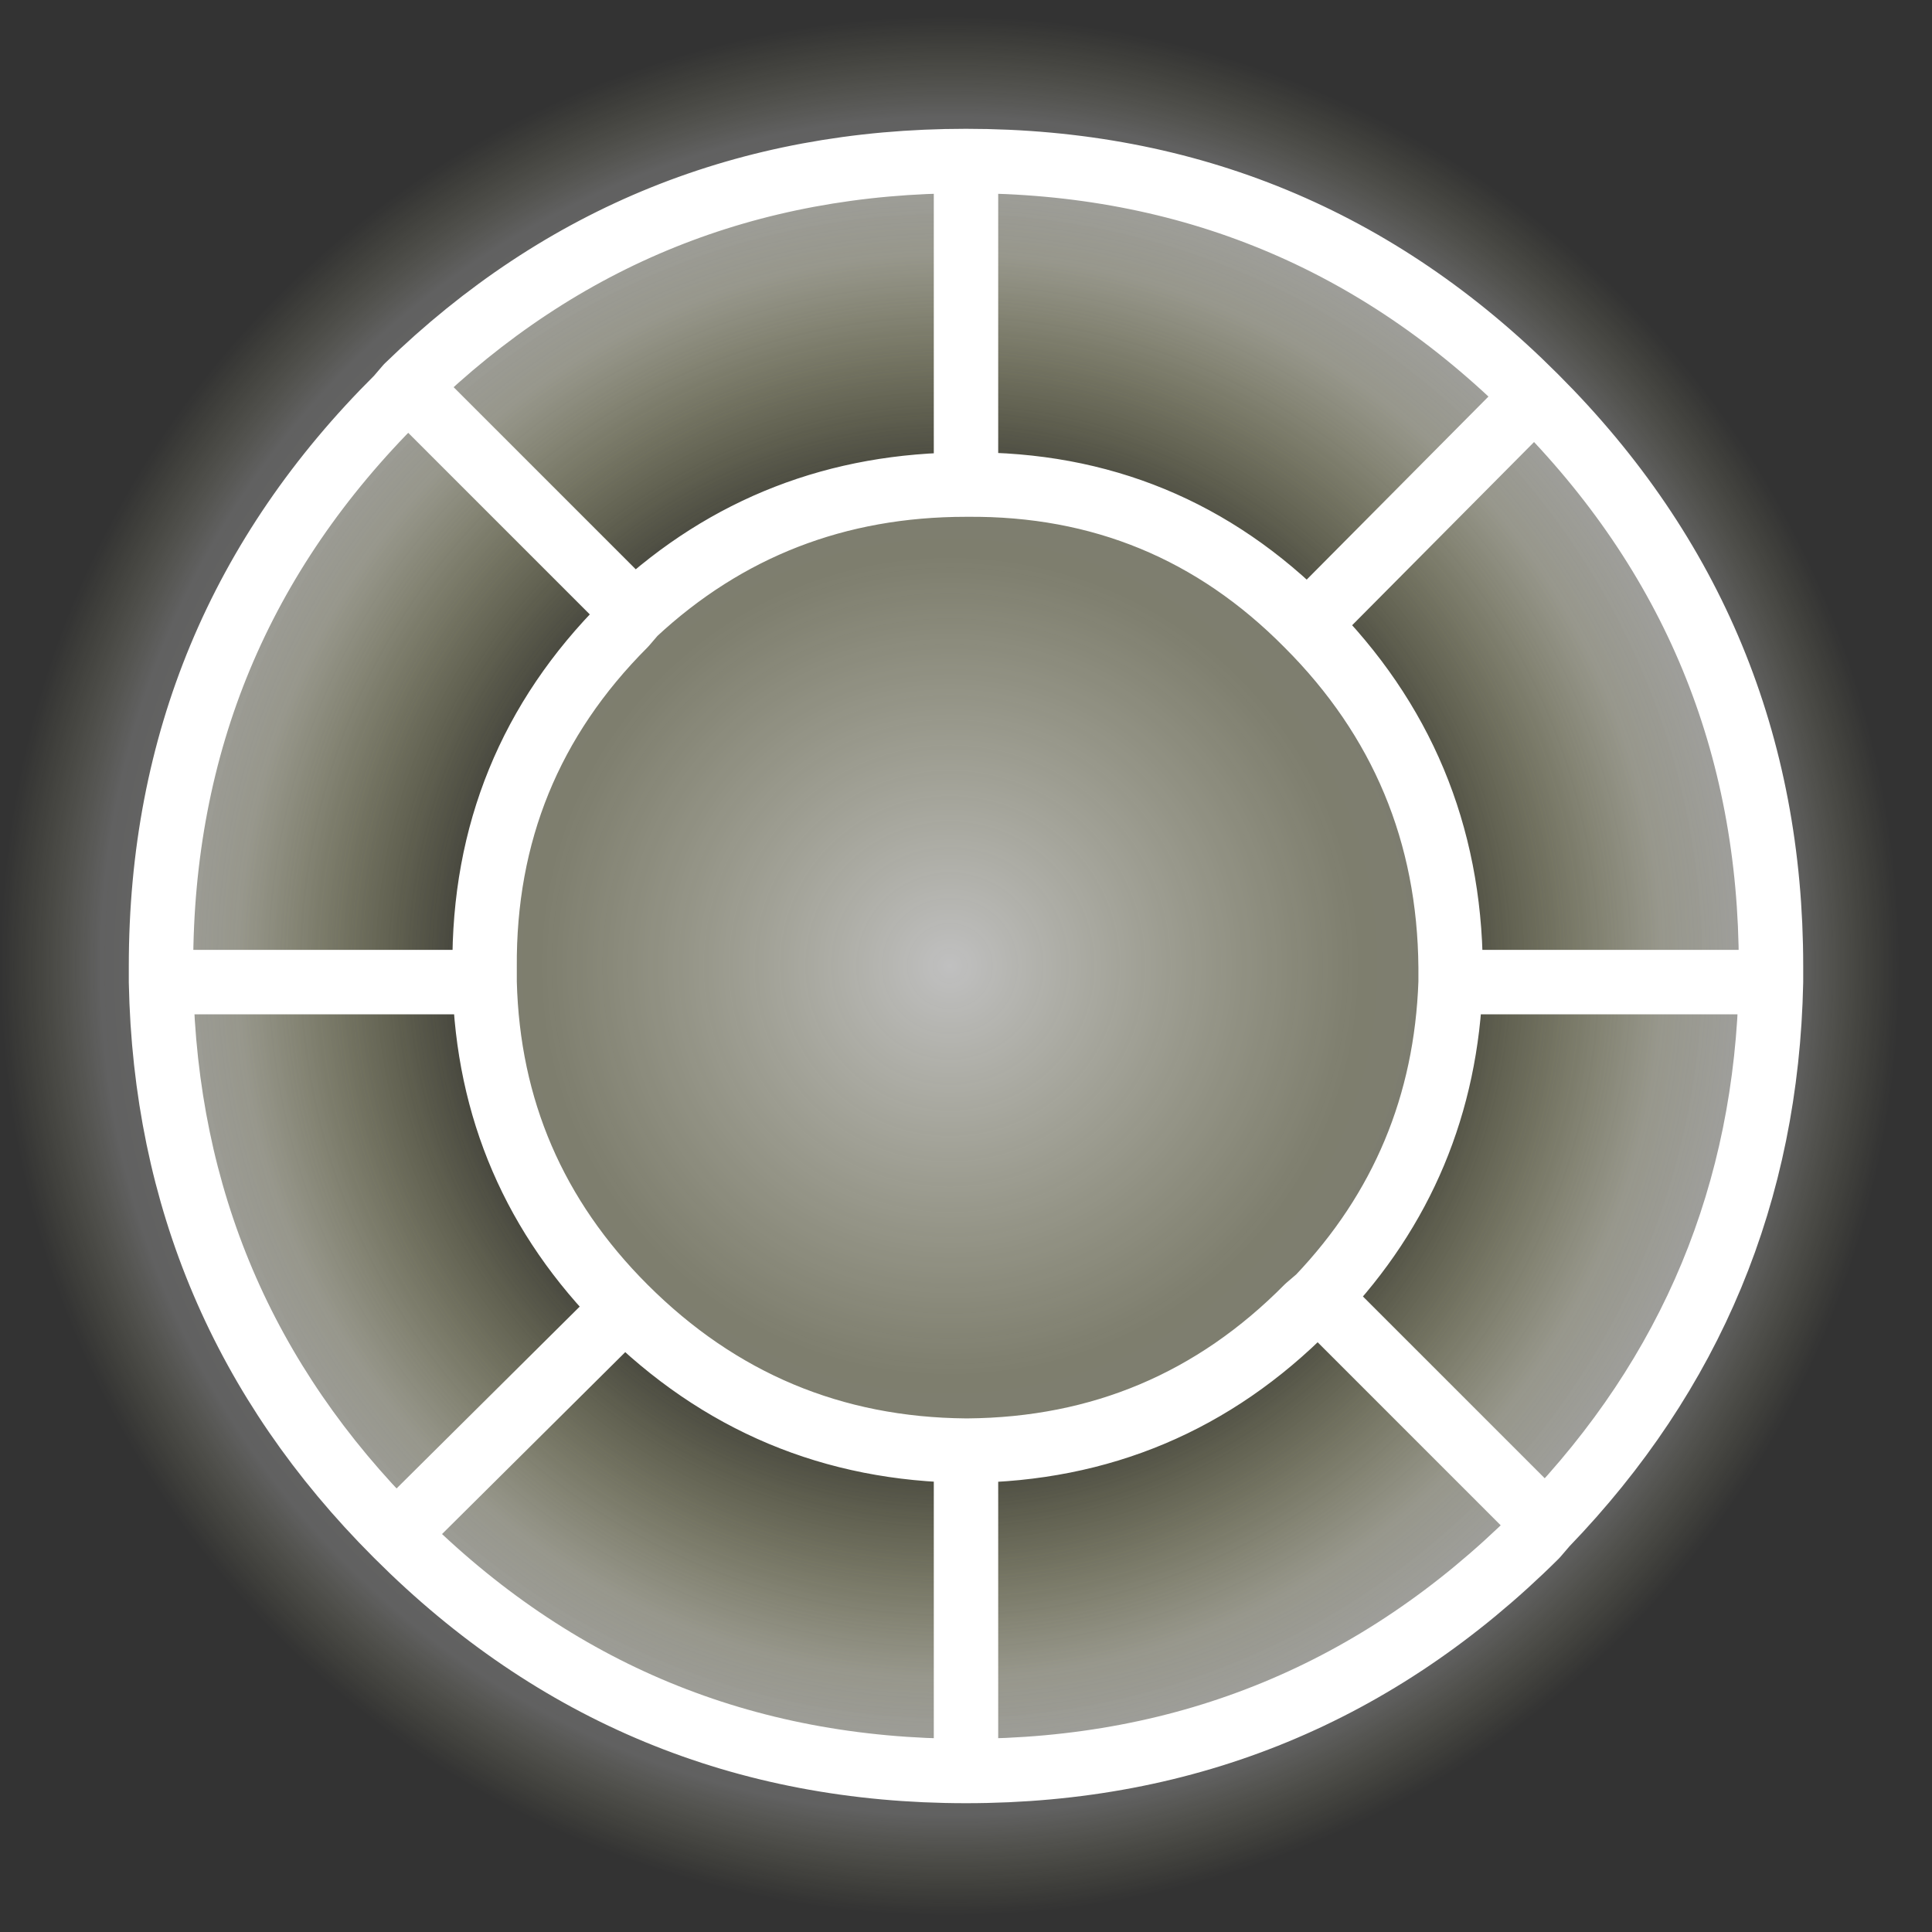 <?xml version="1.0" encoding="UTF-8" standalone="no"?>
<svg xmlns:ffdec="https://www.free-decompiler.com/flash" xmlns:xlink="http://www.w3.org/1999/xlink" ffdec:objectType="shape" height="60.0px" width="60.0px" xmlns="http://www.w3.org/2000/svg">
  <rect width="100%" height="100%" fill="#333333" stroke="none"/>
  <g transform="matrix(1.0, 0.0, 0.0, 1.0, 30.0, 30.0)">
    <path d="M30.0 0.0 Q30.0 12.35 21.2 21.2 12.35 30.0 0.0 30.0 -12.4 30.0 -21.2 21.2 -30.05 12.35 -30.0 0.0 -30.05 -12.4 -21.2 -21.2 -12.4 -30.0 0.0 -30.0 12.35 -30.0 21.2 -21.2 30.0 -12.4 30.0 0.0" fill="url(#gradient0)" fill-rule="evenodd" stroke="none"/>
    <path d="M0.0 -25.0 Q10.35 -25.0 17.65 -17.7 L10.6 -10.6 17.65 -17.7 17.7 -17.65 Q25.0 -10.35 25.0 0.0 L25.0 0.5 Q24.8 10.3 18.0 17.35 L17.7 17.7 Q10.35 25.0 0.0 25.0 -10.35 25.0 -17.65 17.7 L-17.7 17.65 Q-24.8 10.55 -25.0 0.5 L-25.0 0.0 Q-25.0 -10.35 -17.65 -17.65 L-17.35 -18.0 Q-10.15 -25.0 0.0 -25.0 L0.0 -14.95 0.0 -25.0 M10.6 -10.6 Q6.25 -15.0 0.05 -14.95 L0.0 -14.95 Q-6.0 -14.95 -10.3 -10.95 L-10.6 -10.6 Q-15.0 -6.2 -14.95 0.05 L-14.95 0.5 Q-14.8 6.4 -10.6 10.6 L-17.7 17.65 -10.6 10.6 Q-6.2 15.0 0.0 15.05 L0.05 15.05 Q6.25 15.0 10.6 10.6 L10.95 10.3 Q14.85 6.2 15.05 0.5 L15.05 0.05 Q15.0 -6.2 10.6 -10.6 M0.0 25.0 L0.0 15.05 0.0 25.0 M25.0 0.5 L15.05 0.5 25.0 0.5 M-17.35 -18.0 L-10.3 -10.95 -17.35 -18.0 M18.0 17.35 L10.95 10.3 18.0 17.35 M-25.0 0.5 L-14.95 0.5 -25.0 0.5" fill="url(#gradient1)" fill-rule="evenodd" stroke="none"/>
    <path d="M0.0 -14.95 L0.05 -14.95 Q6.25 -15.0 10.6 -10.6 15.0 -6.2 15.05 0.05 L15.05 0.5 Q14.85 6.2 10.95 10.3 L10.6 10.6 Q6.25 15.0 0.05 15.05 L0.0 15.05 Q-6.2 15.0 -10.6 10.6 -14.8 6.4 -14.95 0.5 L-14.95 0.05 Q-15.0 -6.2 -10.6 -10.6 L-10.3 -10.95 Q-6.0 -14.95 0.0 -14.95" fill="url(#gradient2)" fill-rule="evenodd" stroke="none"/>
    <path d="M17.65 -17.7 Q10.35 -25.0 0.0 -25.0 L0.0 -14.95 0.05 -14.95 Q6.25 -15.0 10.6 -10.6 L17.65 -17.7 17.7 -17.65 Q25.0 -10.35 25.0 0.0 L25.0 0.5 Q24.8 10.3 18.0 17.35 L17.7 17.7 Q10.35 25.0 0.0 25.0 -10.35 25.0 -17.65 17.7 L-17.7 17.65 Q-24.8 10.55 -25.0 0.5 L-25.0 0.0 Q-25.0 -10.35 -17.65 -17.65 L-17.35 -18.0 Q-10.15 -25.0 0.0 -25.0 M10.95 10.3 L10.6 10.6 Q6.25 15.0 0.05 15.05 L0.0 15.05 0.0 25.0 M10.6 -10.6 Q15.0 -6.2 15.05 0.05 L15.05 0.5 25.0 0.5 M15.05 0.5 Q14.85 6.2 10.95 10.3 L18.0 17.35 M-10.3 -10.95 L-17.35 -18.0 M-14.95 0.5 L-14.95 0.05 Q-15.0 -6.2 -10.6 -10.6 L-10.3 -10.95 Q-6.0 -14.95 0.0 -14.95 M-10.6 10.6 Q-14.8 6.4 -14.95 0.5 L-25.0 0.5 M-10.6 10.6 L-17.7 17.65 M0.0 15.05 Q-6.2 15.0 -10.6 10.6" fill="none" stroke="#ffffff" stroke-linecap="round" stroke-linejoin="round" stroke-width="2"/>
  </g>
  <defs>
    <radialGradient cx="0" cy="0" gradientTransform="matrix(0.036, 0.0, 0.0, 0.036, -0.5, 0.0)" gradientUnits="userSpaceOnUse" id="gradient0" r="819.2" spreadMethod="pad">
      <stop offset="0.502" stop-color="#f9f991" stop-opacity="0.0"/>
      <stop offset="0.749" stop-color="#fefded" stop-opacity="0.282"/>
      <stop offset="0.894" stop-color="#ffffff" stop-opacity="0.224"/>
      <stop offset="1.0" stop-color="#fcfcad" stop-opacity="0.0"/>
    </radialGradient>
    <radialGradient cx="0" cy="0" gradientTransform="matrix(0.031, 0.0, 0.0, 0.031, -0.5, 0.0)" gradientUnits="userSpaceOnUse" id="gradient1" r="819.2" spreadMethod="pad">
      <stop offset="0.502" stop-color="#f9f991" stop-opacity="0.0"/>
      <stop offset="1.0" stop-color="#ffffff" stop-opacity="0.4"/>
    </radialGradient>
    <radialGradient cx="0" cy="0" gradientTransform="matrix(0.031, 0.0, 0.0, 0.031, -0.5, 0.0)" gradientUnits="userSpaceOnUse" id="gradient2" r="819.2" spreadMethod="pad">
      <stop offset="0.0" stop-color="#ffffff" stop-opacity="0.69"/>
      <stop offset="0.502" stop-color="#fcfcd1" stop-opacity="0.373"/>
      <stop offset="1.0" stop-color="#ffffff" stop-opacity="0.353"/>
    </radialGradient>
  </defs>
</svg>
